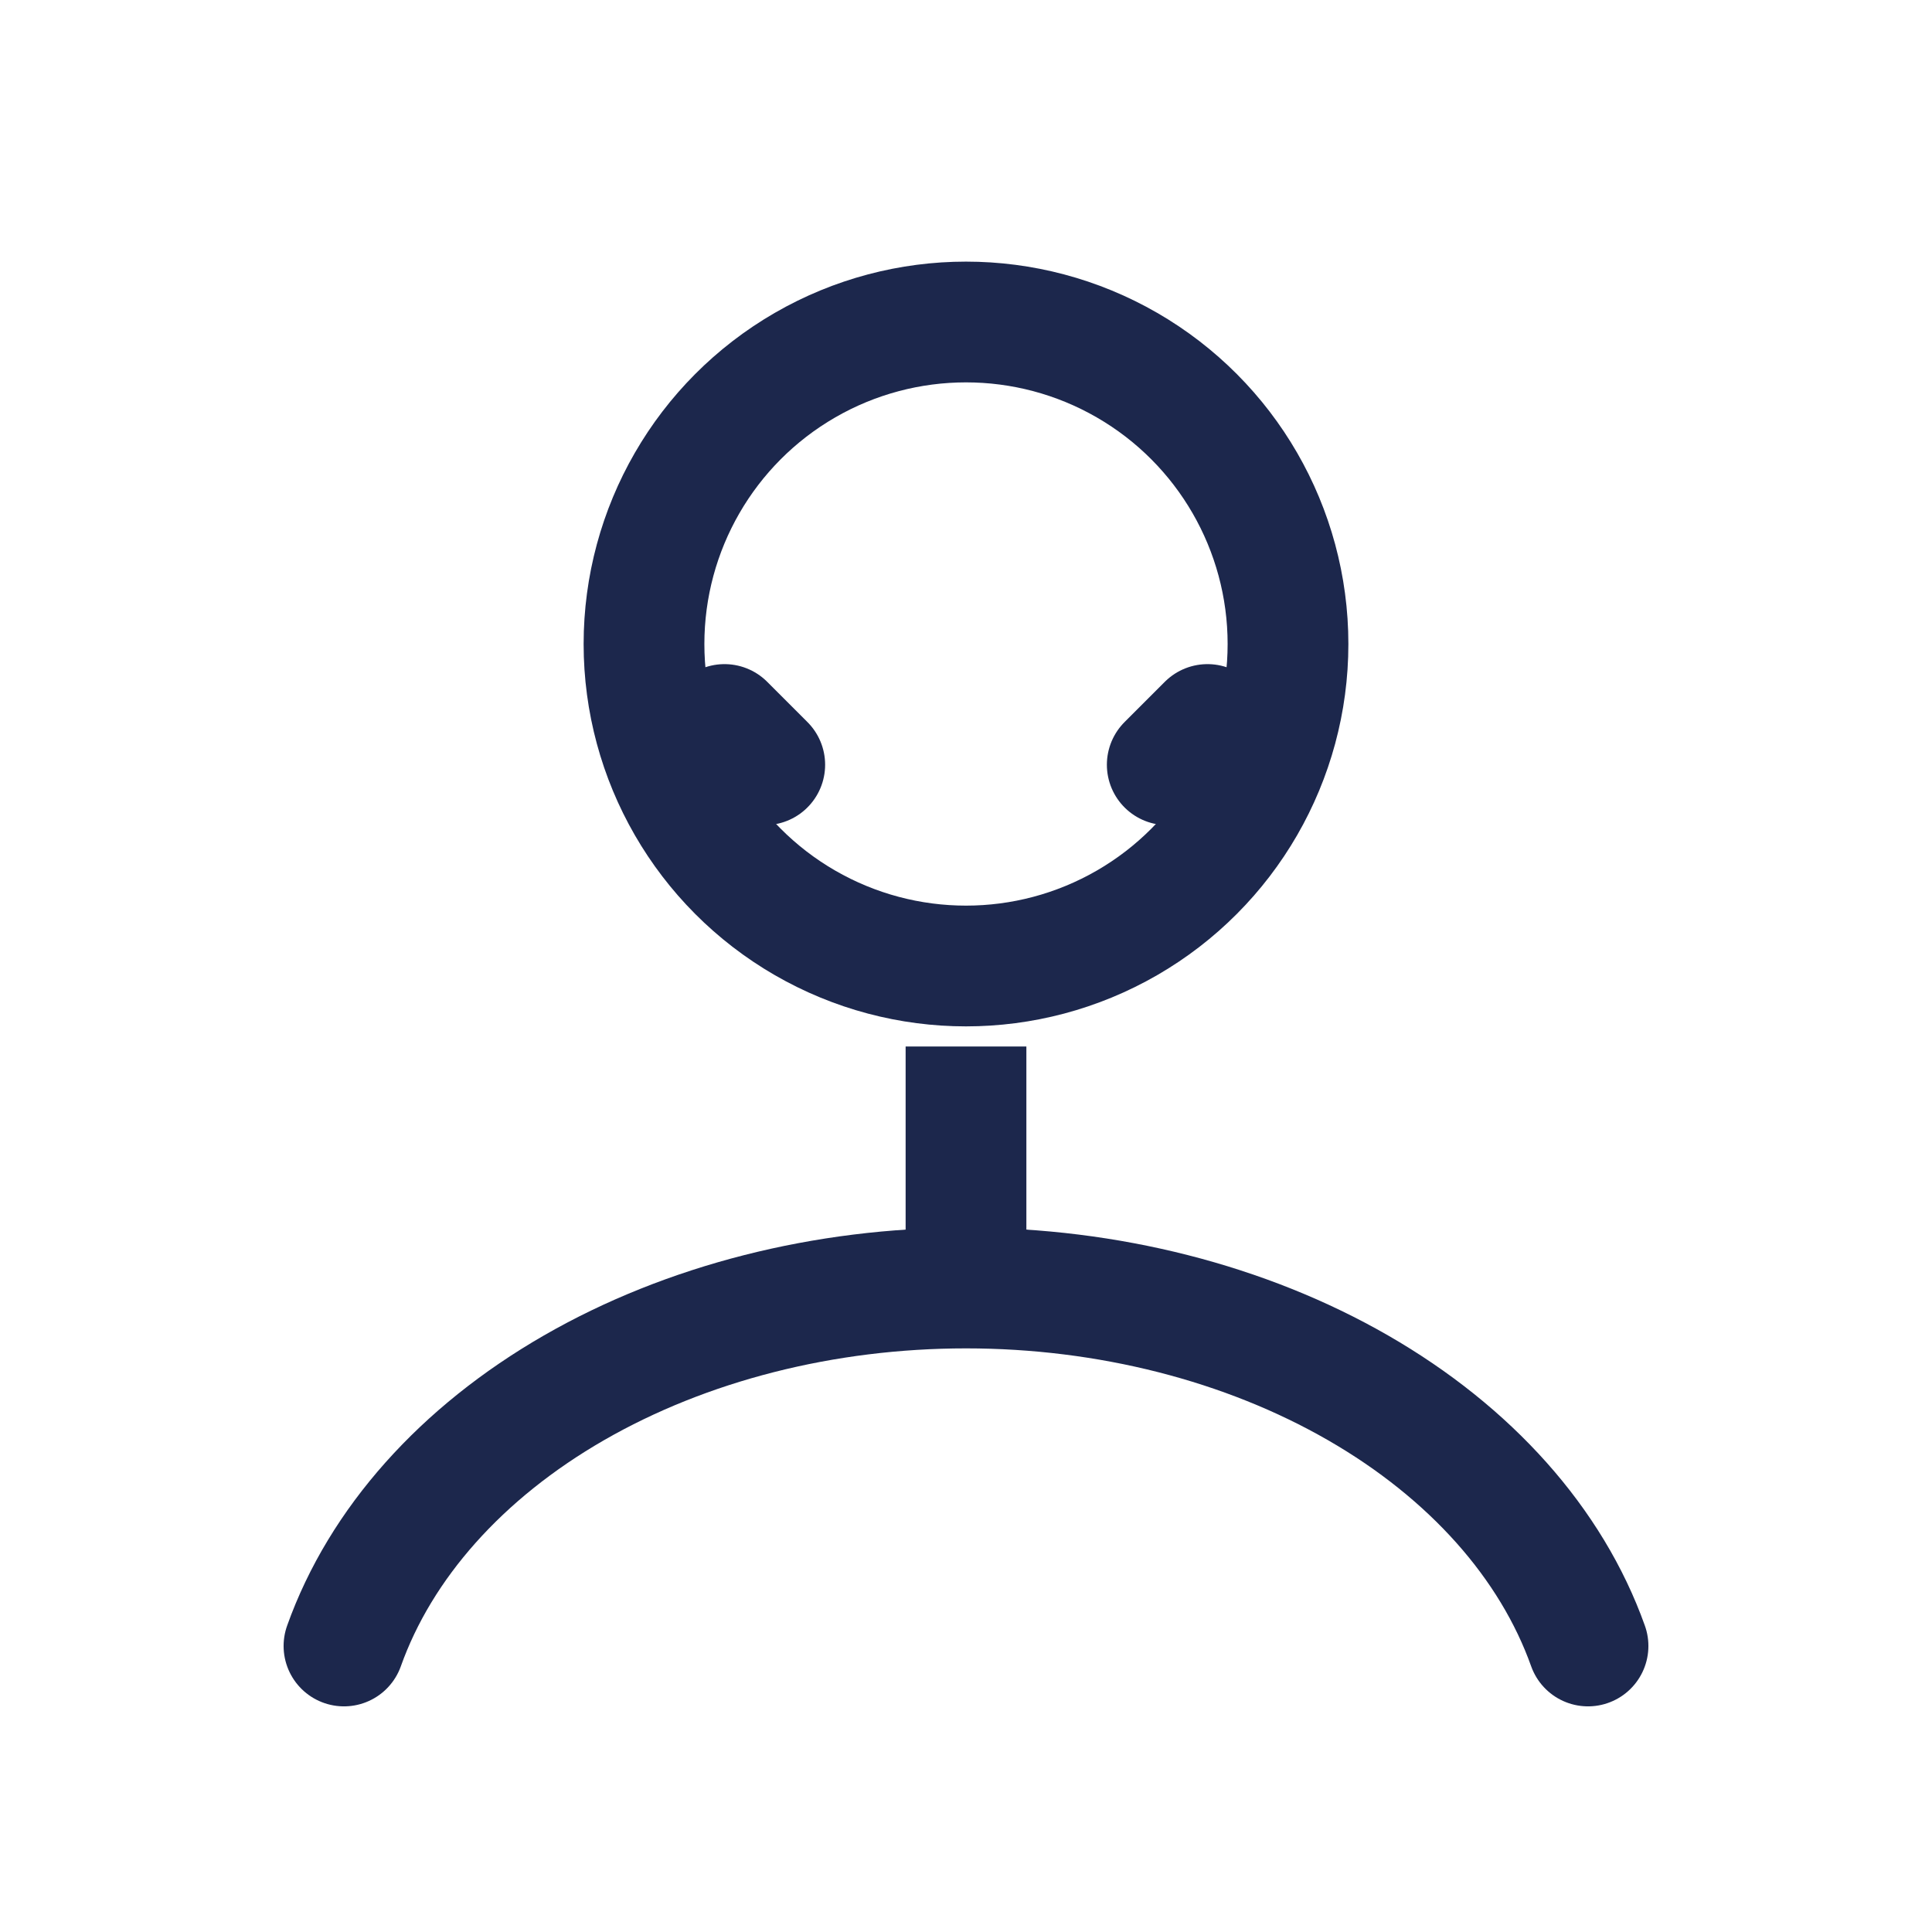 <?xml version="1.0" encoding="utf-8"?><!-- Uploaded to: SVG Repo, www.svgrepo.com, Generator: SVG Repo Mixer Tools -->
<svg width="800px" height="800px" viewBox="0 0 24 24" fill="none" xmlns="http://www.w3.org/2000/svg">
<path d="M19.727 20.447C19.272 19.171 18.267 18.044 16.87 17.24C15.473 16.436 13.761 16 12 16C10.239 16 8.527 16.436 7.13 17.24C5.733 18.044 4.728 19.171 4.273 20.447" stroke="#1C274C" stroke-width="1.5" stroke-linecap="round"/>
<circle cx="12" cy="8" r="4" stroke="#1C274C" stroke-width="1.5" stroke-linecap="round"/>
<path d="M12 13V16" stroke="#1C274C" stroke-width="1.5"/>
<path d="M9.5 9.5L9 9" stroke="#1C274C" stroke-width="1.5" stroke-linecap="round"/>
<path d="M14.5 9.5L15 9" stroke="#1C274C" stroke-width="1.5" stroke-linecap="round"/>
</svg>